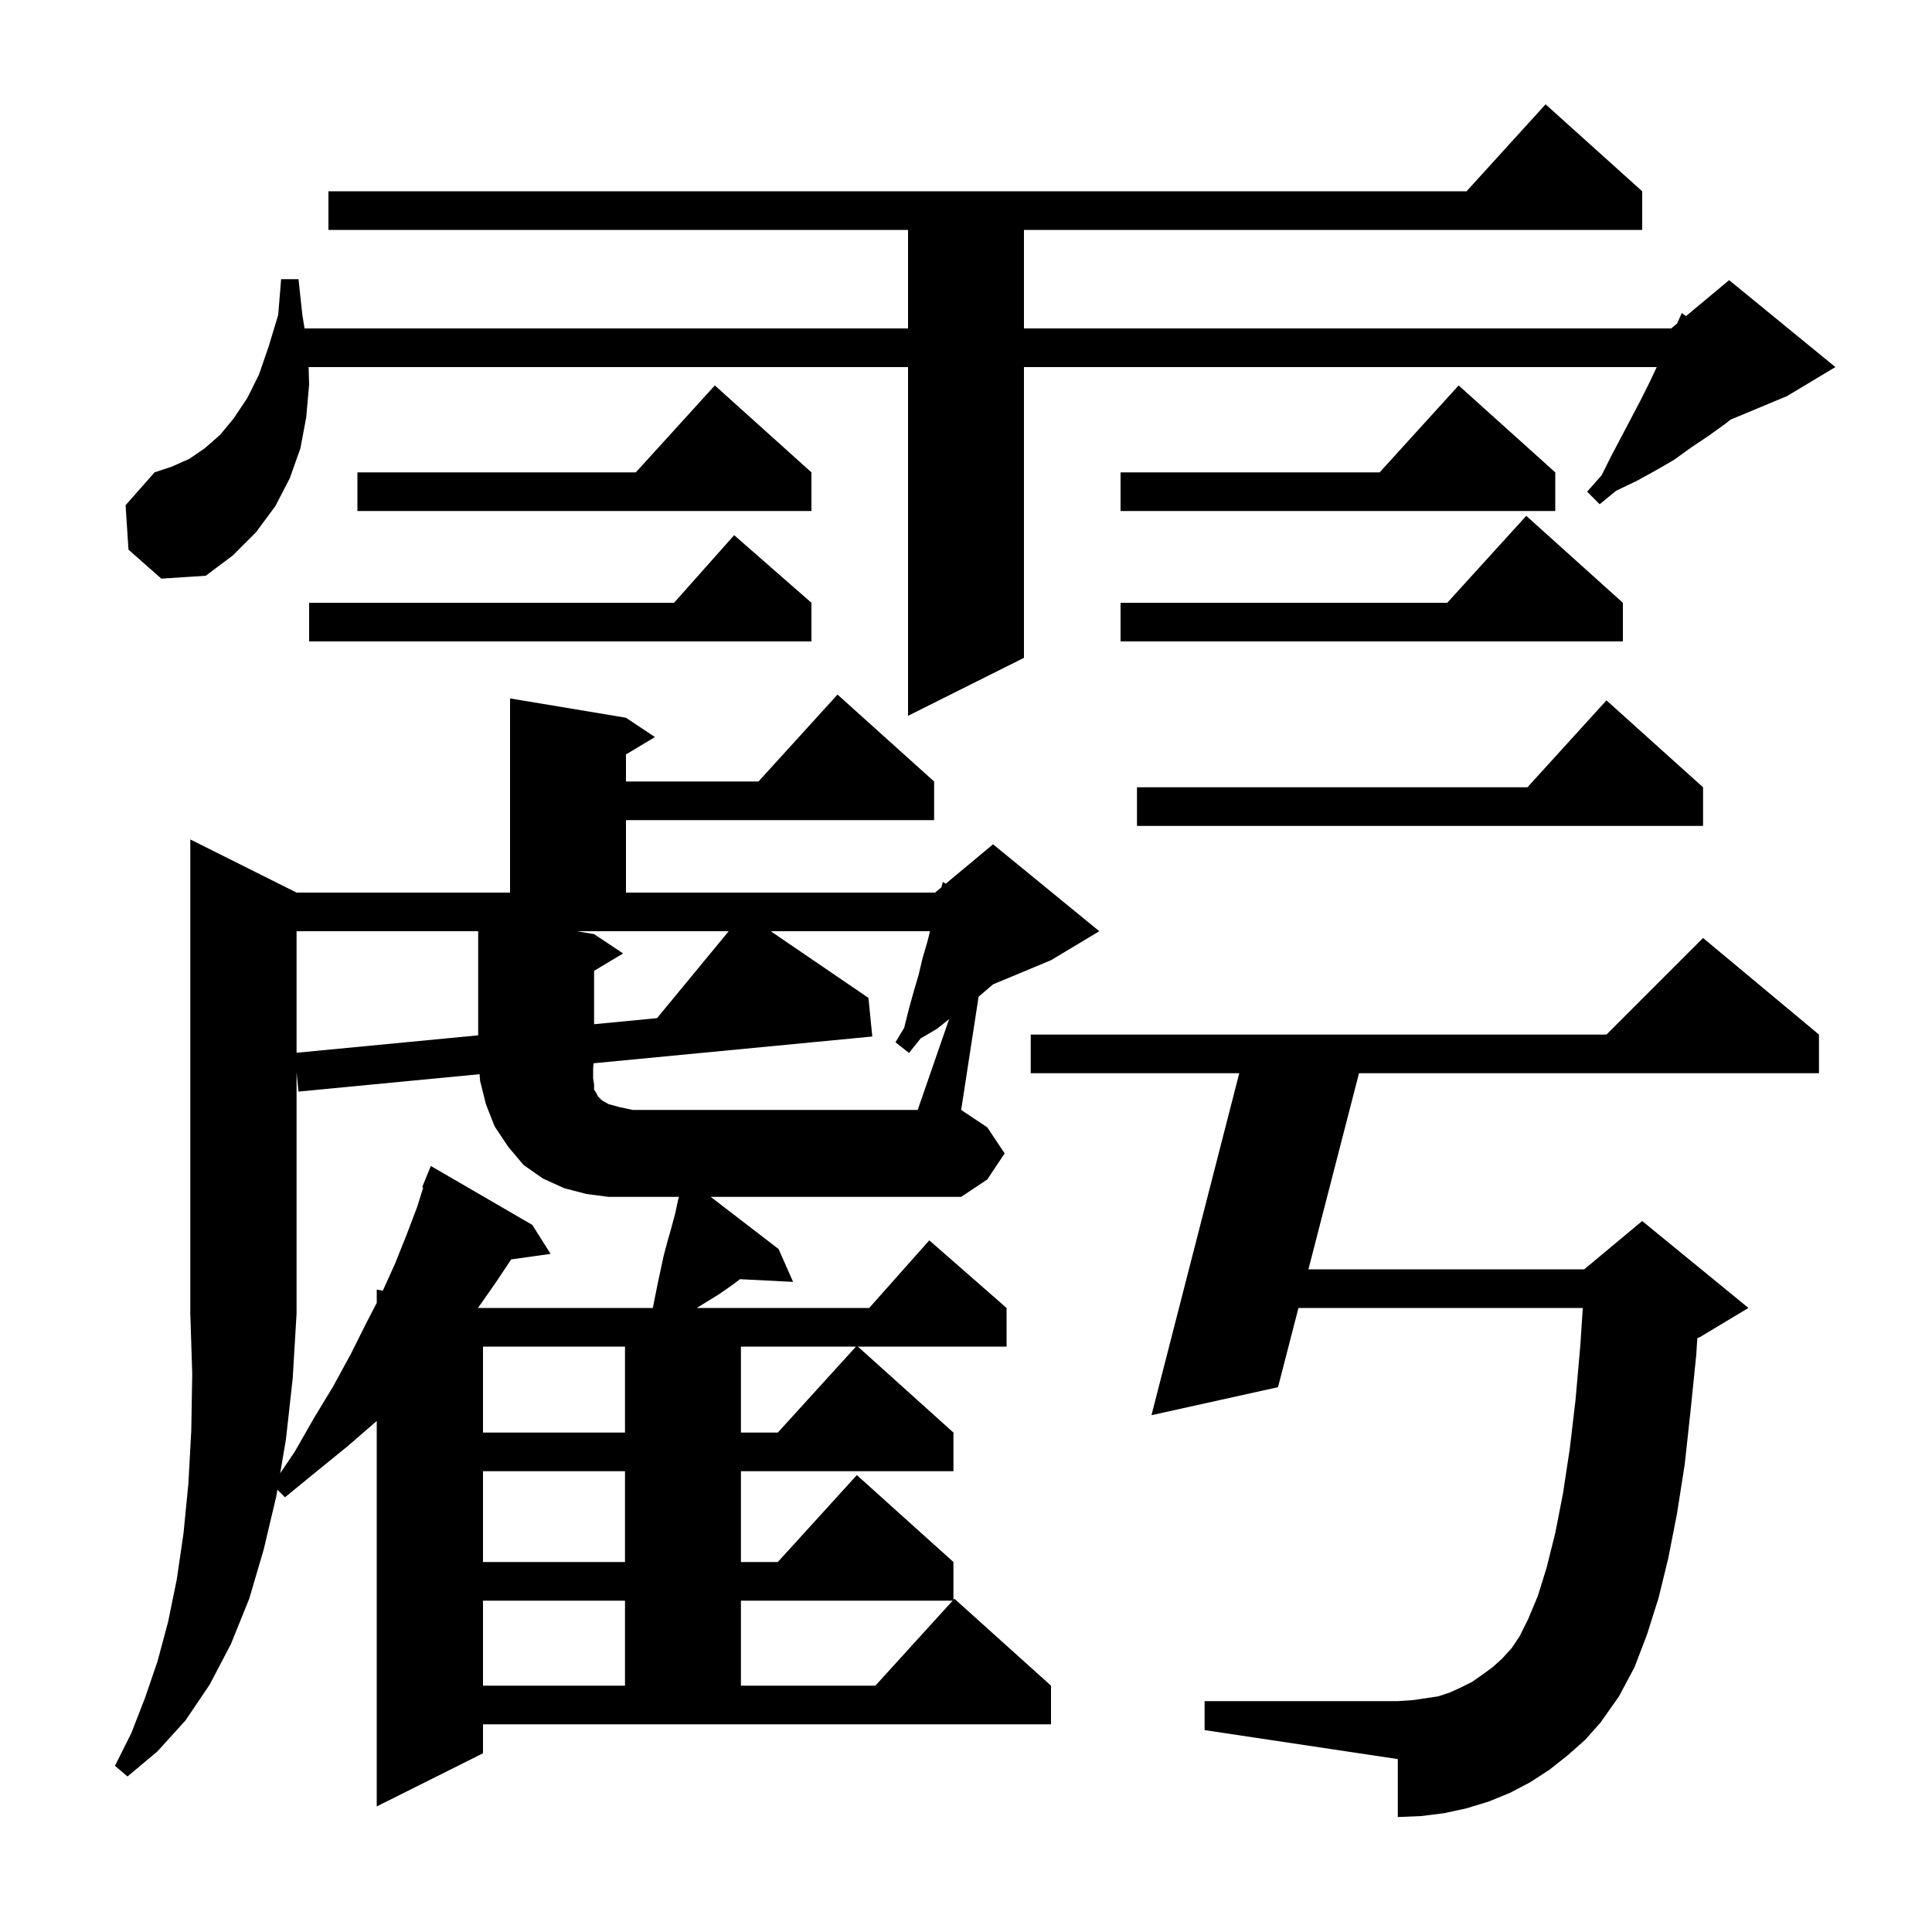 <svg xmlns="http://www.w3.org/2000/svg" xmlns:xlink="http://www.w3.org/1999/xlink" version="1.1" baseProfile="full" viewBox="0 0 200 200" width="200" height="200">
<g fill="black">
<path d="M 60.7 123.6 L 58.4 123.0 L 56.2 122.0 L 54.2 120.6 L 52.6 118.7 L 51.2 116.6 L 50.3 114.3 L 49.7 111.9 L 49.644 111.201 L 30.9 113.0 L 30.7 111.0 L 30.7 136.0 L 30.3 142.7 L 29.6 149.0 L 29.005 152.51 L 30.5 150.3 L 32.5 146.8 L 34.5 143.5 L 36.3 140.2 L 37.9 137.0 L 39.0 134.869 L 39.0 133.5 L 39.629 133.614 L 40.9 130.8 L 42.1 127.8 L 43.2 124.9 L 43.809 122.937 L 43.7 122.9 L 44.6 120.7 L 55.1 126.8 L 57.0 129.8 L 52.918 130.373 L 51.3 132.8 L 49.48 135.4 L 67.58 135.4 L 68.1 132.8 L 68.7 130.0 L 69.1 128.5 L 69.5 127.1 L 69.9 125.6 L 70.2 124.2 L 70.286 123.9 L 63.0 123.9 Z M 162.3 181.7 L 160.4 183.2 L 158.4 184.5 L 156.3 185.6 L 154.1 186.5 L 151.8 187.2 L 149.5 187.7 L 147.1 188.0 L 144.7 188.1 L 144.7 182.1 L 124.7 179.1 L 124.7 176.1 L 144.7 176.1 L 146.2 176.0 L 147.6 175.8 L 148.9 175.6 L 150.1 175.2 L 151.2 174.7 L 152.4 174.1 L 153.4 173.4 L 154.5 172.6 L 155.5 171.7 L 156.5 170.6 L 157.3 169.4 L 158.2 167.6 L 159.2 165.2 L 160.1 162.3 L 161.0 158.7 L 161.8 154.6 L 162.5 150.0 L 163.1 144.9 L 163.6 139.2 L 163.849 135.4 L 134.415 135.4 L 132.3 143.6 L 119.2 146.5 L 128.287 111.1 L 106.7 111.1 L 106.7 107.1 L 166.3 107.1 L 176.3 97.1 L 188.3 107.1 L 188.3 111.1 L 140.684 111.1 L 135.447 131.4 L 164.0 131.4 L 170.0 126.4 L 181.0 135.4 L 176.0 138.4 L 175.705 138.523 L 175.6 140.2 L 175.0 146.1 L 174.4 151.6 L 173.6 156.7 L 172.7 161.3 L 171.7 165.4 L 170.5 169.2 L 169.2 172.6 L 167.6 175.6 L 165.7 178.3 L 164.1 180.1 Z M 50.0 165.7 L 50.0 174.5 L 64.7 174.5 L 64.7 165.7 Z M 76.7 165.7 L 76.7 174.5 L 90.618 174.5 L 98.618 165.7 Z M 50.0 152.3 L 50.0 161.7 L 64.7 161.7 L 64.7 152.3 Z M 50.0 139.4 L 50.0 148.3 L 64.7 148.3 L 64.7 139.4 Z M 76.7 139.4 L 76.7 148.3 L 80.518 148.3 L 88.609 139.4 Z M 30.7 96.4 L 30.7 108.981 L 49.5 107.177 L 49.5 96.4 Z M 61.5 96.7 L 64.5 98.7 L 61.5 100.5 L 61.5 106.025 L 68.014 105.4 L 75.434 96.4 L 59.7 96.4 Z M 176.3 81.5 L 176.3 85.5 L 117.7 85.5 L 117.7 81.5 L 158.118 81.5 L 166.3 72.5 Z M 13.3 56.9 L 13.0 52.3 L 16.0 48.9 L 17.8 48.3 L 19.6 47.5 L 21.2 46.4 L 22.8 45.0 L 24.2 43.3 L 25.6 41.2 L 26.8 38.8 L 27.8 35.9 L 28.8 32.6 L 29.1 28.9 L 30.9 28.9 L 31.3 32.6 L 31.527 34.0 L 94.0 34.0 L 94.0 23.8 L 34.0 23.8 L 34.0 19.8 L 151.818 19.8 L 160.0 10.8 L 170.0 19.8 L 170.0 23.8 L 106.0 23.8 L 106.0 34.0 L 173.0 34.0 L 173.618 33.485 L 174.1 32.4 L 174.534 32.722 L 179.0 29.0 L 190.0 38.0 L 185.0 41.0 L 179.13 43.446 L 178.7 43.8 L 176.9 45.1 L 175.1 46.3 L 173.3 47.6 L 171.4 48.7 L 169.4 49.8 L 167.3 50.8 L 165.6 52.2 L 164.3 50.9 L 165.8 49.2 L 166.8 47.2 L 169.8 41.5 L 170.7 39.7 L 171.505 38.0 L 106.0 38.0 L 106.0 68.1 L 94.0 74.1 L 94.0 38.0 L 31.949 38.0 L 32.0 39.8 L 31.7 43.2 L 31.1 46.4 L 30.0 49.5 L 28.5 52.4 L 26.5 55.1 L 24.1 57.5 L 21.3 59.6 L 16.7 59.9 Z M 84.0 62.4 L 84.0 66.4 L 32.0 66.4 L 32.0 62.4 L 69.778 62.4 L 76.0 55.4 Z M 168.0 62.4 L 168.0 66.4 L 116.0 66.4 L 116.0 62.4 L 149.818 62.4 L 158.0 53.4 Z M 84.0 48.9 L 84.0 52.9 L 37.0 52.9 L 37.0 48.9 L 65.818 48.9 L 74.0 39.9 Z M 161.0 48.9 L 161.0 52.9 L 116.0 52.9 L 116.0 48.9 L 142.818 48.9 L 151.0 39.9 Z M 80.6 129.3 L 82.1 132.7 L 76.606 132.421 L 75.7 133.1 L 74.4 134.0 L 72.125 135.4 L 89.978 135.4 L 96.2 128.4 L 104.2 135.4 L 104.2 139.4 L 88.811 139.4 L 98.7 148.3 L 98.7 152.3 L 76.7 152.3 L 76.7 161.7 L 80.518 161.7 L 88.7 152.7 L 98.7 161.7 L 98.7 165.61 L 98.8 165.5 L 108.8 174.5 L 108.8 178.5 L 50.0 178.5 L 50.0 181.5 L 39.0 187.0 L 39.0 147.1 L 36.0 149.7 L 32.8 152.3 L 29.5 155.0 L 28.716 154.216 L 28.6 154.9 L 27.3 160.4 L 25.8 165.5 L 23.9 170.2 L 21.7 174.4 L 19.2 178.1 L 16.3 181.3 L 13.2 183.9 L 11.9 182.8 L 13.6 179.4 L 15.0 175.8 L 16.3 172.0 L 17.4 167.9 L 18.3 163.5 L 19.0 158.7 L 19.5 153.6 L 19.8 148.1 L 19.9 142.2 L 19.7 136.0 L 19.7 86.9 L 30.7 92.4 L 52.8 92.4 L 52.8 72.3 L 64.8 74.3 L 67.8 76.3 L 64.8 78.1 L 64.8 80.9 L 78.518 80.9 L 86.7 71.9 L 96.7 80.9 L 96.7 84.9 L 64.8 84.9 L 64.8 92.4 L 96.8 92.4 L 97.451 91.857 L 97.6 91.3 L 97.902 91.482 L 102.8 87.4 L 113.8 96.4 L 108.8 99.4 L 102.8 101.9 L 101.4 103.1 L 101.304 103.176 L 99.5 114.9 L 102.2 116.7 L 104.0 119.4 L 102.2 122.1 L 99.5 123.9 L 73.573 123.9 Z M 98.255 105.496 L 97.0 106.5 L 95.3 107.5 L 94.1 109.0 L 92.7 107.9 L 93.6 106.4 L 94.1 104.4 L 94.6 102.6 L 95.1 100.9 L 95.5 99.2 L 96.0 97.5 L 96.275 96.4 L 79.785 96.4 L 89.9 103.3 L 90.3 107.3 L 61.444 110.069 L 61.4 110.6 L 61.4 111.6 L 61.5 112.3 L 61.5 112.8 L 61.7 113.1 L 61.9 113.5 L 62.3 113.9 L 63.0 114.3 L 64.1 114.6 L 65.5 114.9 L 95.0 114.9 Z " />
</g>
</svg>
